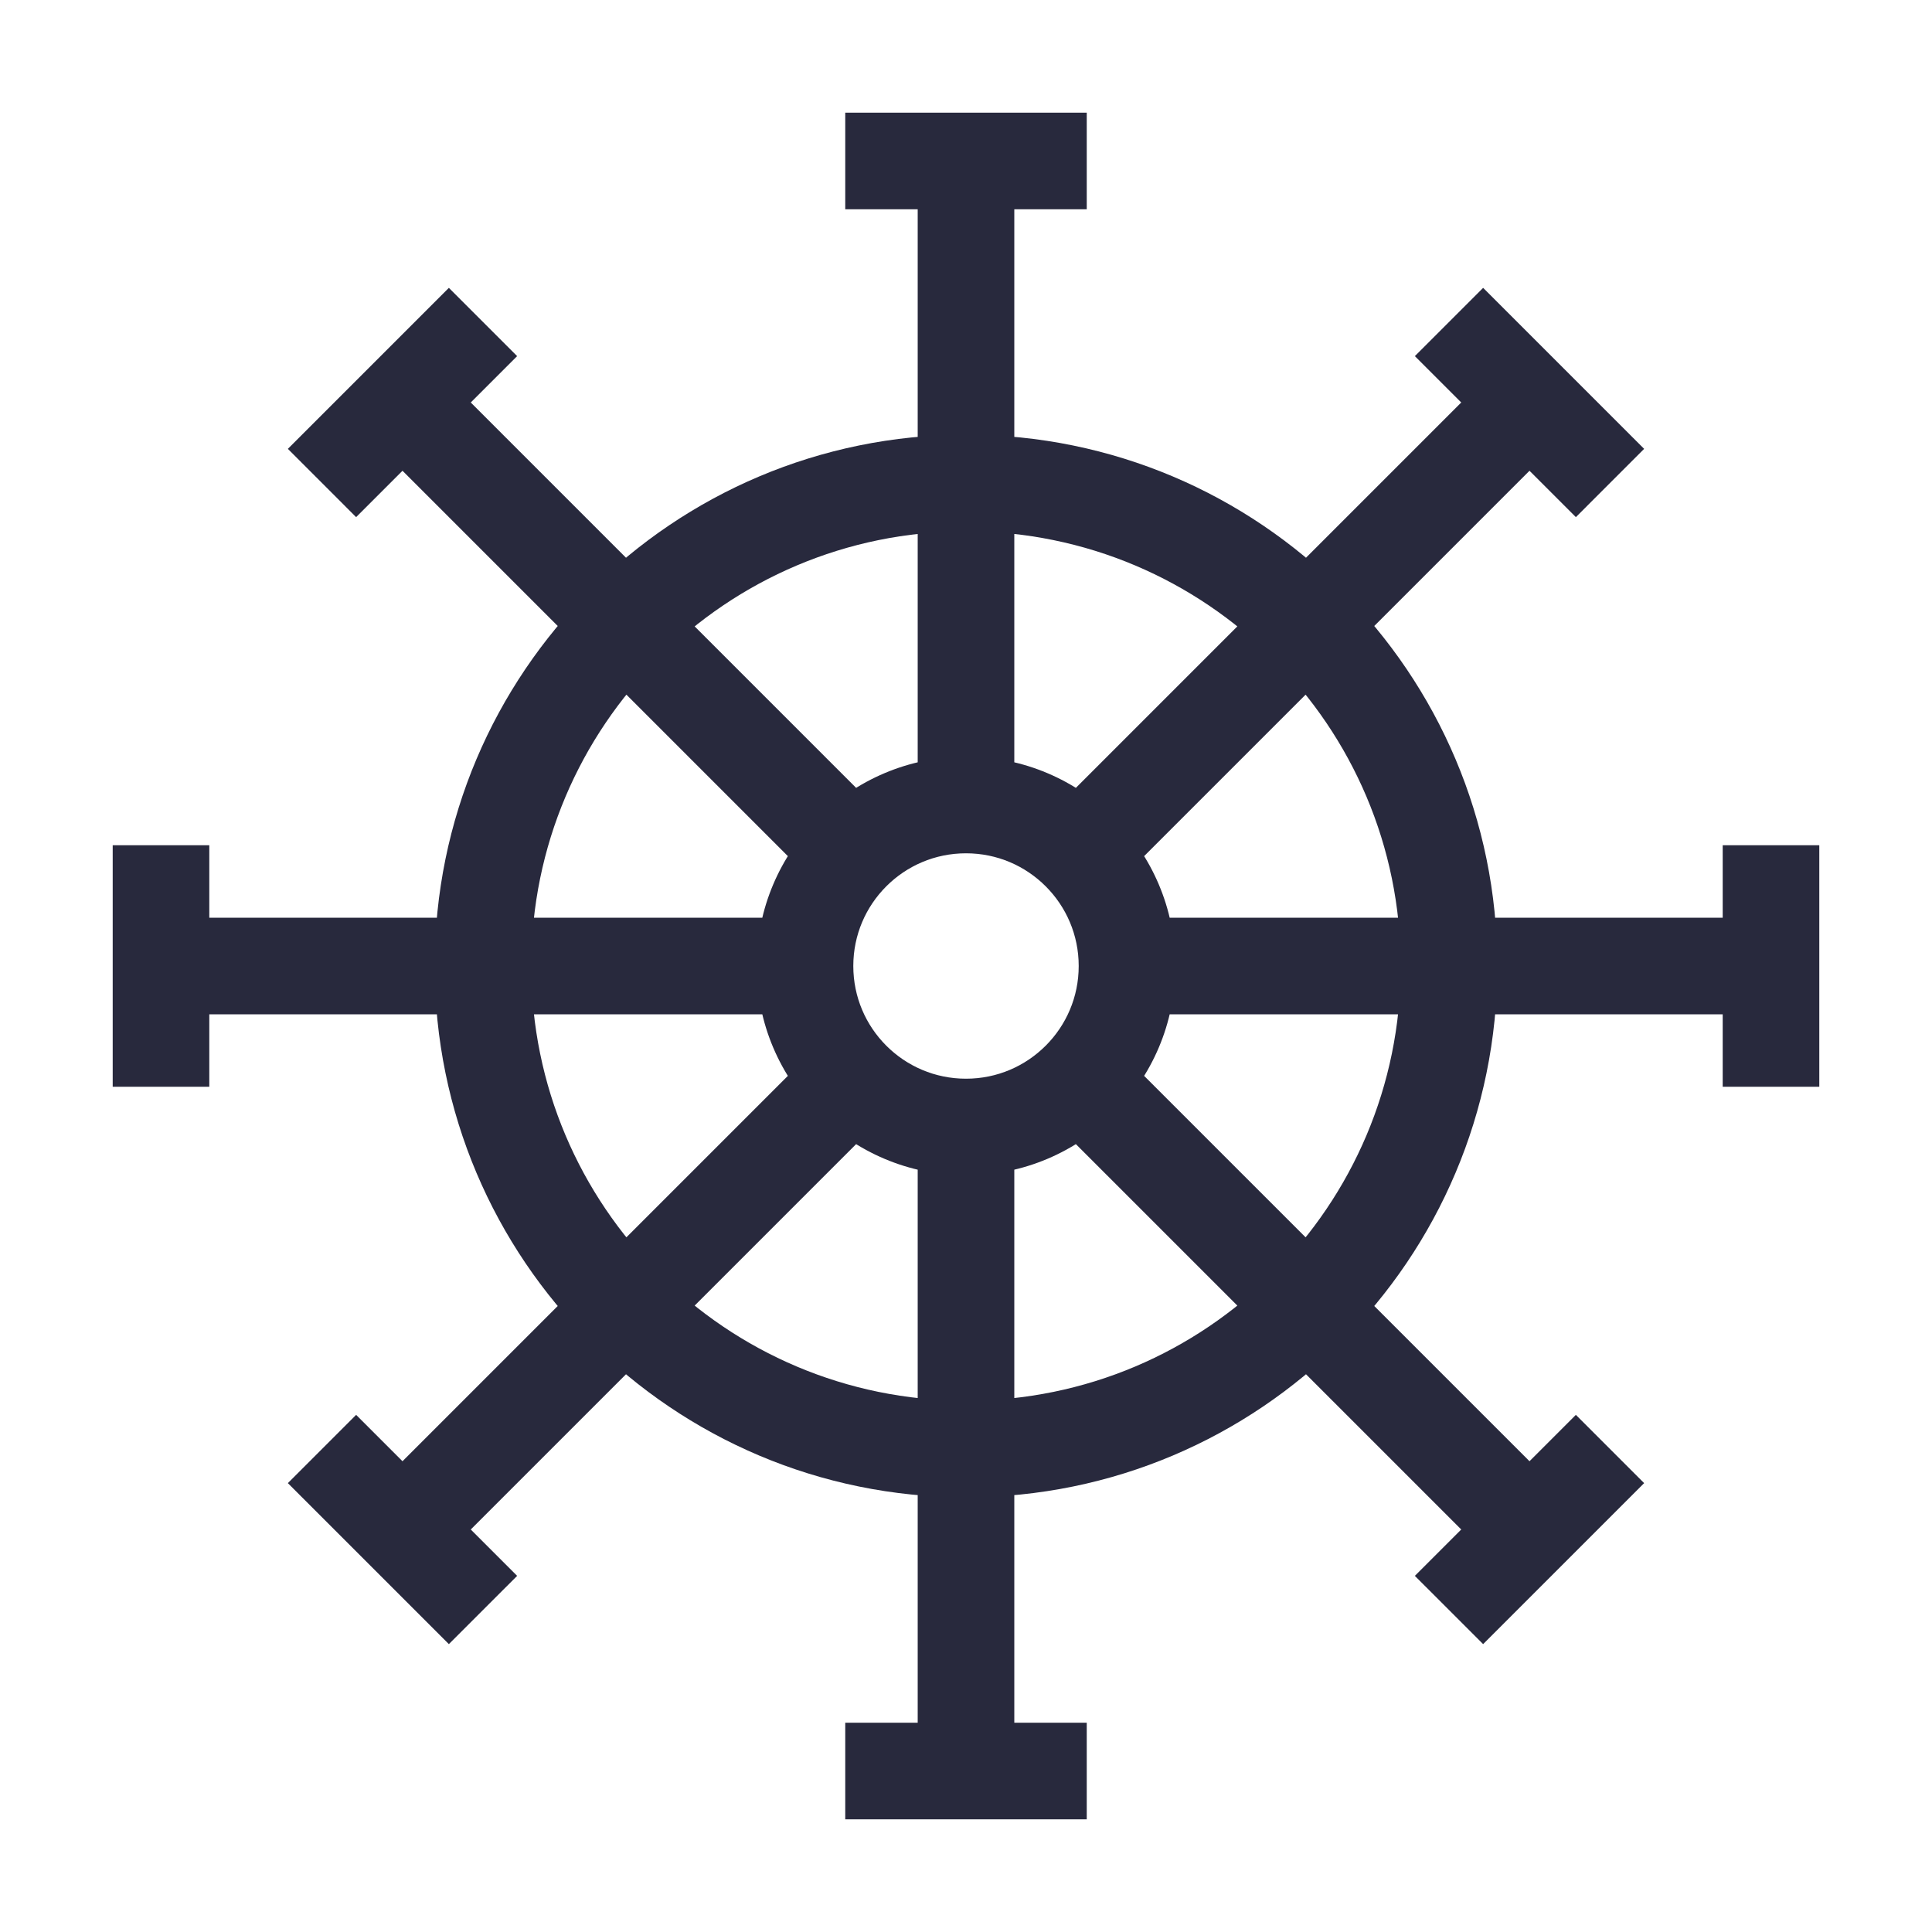 <svg width="24" height="24" viewBox="0 0 24 24" fill="none" xmlns="http://www.w3.org/2000/svg">
<path d="M17.4 12C17.4 14.982 14.982 17.4 12 17.4V18.6C15.645 18.6 18.6 15.645 18.6 12H17.4ZM12 17.4C9.018 17.4 6.6 14.982 6.6 12H5.4C5.4 15.645 8.355 18.6 12 18.6V17.4ZM6.6 12C6.6 9.018 9.018 6.6 12 6.6V5.4C8.355 5.4 5.4 8.355 5.4 12H6.6ZM12 6.6C14.982 6.6 17.4 9.018 17.4 12H18.6C18.6 8.355 15.645 5.4 12 5.4V6.6ZM17.576 4.424L19.576 6.424L20.424 5.576L18.424 3.576L17.576 4.424ZM5.576 3.576L3.576 5.576L4.424 6.424L6.424 4.424L5.576 3.576ZM3.576 18.424L5.576 20.424L6.424 19.576L4.424 17.576L3.576 18.424ZM18.424 20.424L20.424 18.424L19.576 17.576L17.576 19.576L18.424 20.424ZM12 10.6C12.387 10.6 12.736 10.756 12.99 11.01L13.838 10.162C13.369 9.692 12.718 9.4 12 9.4V10.6ZM12.99 11.01C13.244 11.264 13.4 11.613 13.4 12H14.6C14.6 11.282 14.308 10.631 13.838 10.162L12.99 11.01ZM18.576 4.576L12.99 10.162L13.838 11.01L19.424 5.424L18.576 4.576ZM10.6 12C10.6 11.613 10.756 11.264 11.01 11.01L10.162 10.162C9.692 10.631 9.4 11.282 9.4 12H10.6ZM11.01 11.01C11.264 10.756 11.613 10.6 12 10.6V9.4C11.282 9.4 10.631 9.692 10.162 10.162L11.01 11.01ZM4.576 5.424L10.162 11.01L11.01 10.162L5.424 4.576L4.576 5.424ZM10.162 12.99L4.576 18.576L5.424 19.424L11.01 13.838L10.162 12.99ZM12 13.4C11.613 13.4 11.264 13.244 11.01 12.99L10.162 13.838C10.631 14.308 11.282 14.6 12 14.6V13.4ZM11.01 12.99C10.756 12.736 10.6 12.387 10.6 12H9.4C9.4 12.718 9.692 13.369 10.162 13.838L11.01 12.99ZM12.99 13.838L18.576 19.424L19.424 18.576L13.838 12.99L12.99 13.838ZM13.4 12C13.4 12.387 13.244 12.736 12.99 12.99L13.838 13.838C14.308 13.369 14.6 12.718 14.6 12H13.4ZM12.99 12.99C12.736 13.244 12.387 13.4 12 13.4V14.6C12.718 14.6 13.369 14.308 13.838 13.838L12.99 12.99ZM10.5 2.6H12V1.4H10.5V2.6ZM12 2.6H13.5V1.4H12V2.6ZM12.6 10V2H11.4V10H12.6ZM1.4 10.5V12H2.6V10.5H1.4ZM1.4 12V13.5H2.6V12H1.4ZM10 11.4H2V12.6H10V11.4ZM10.5 22.6H12V21.4H10.5V22.6ZM12 22.6H13.5V21.4H12V22.6ZM11.4 14V22H12.6V14H11.4ZM21.4 10.5V12H22.6V10.5H21.4ZM21.4 12V13.5H22.6V12H21.4ZM14 12.6H22V11.4H14V12.6Z" fill="#28293D"/>
</svg>
